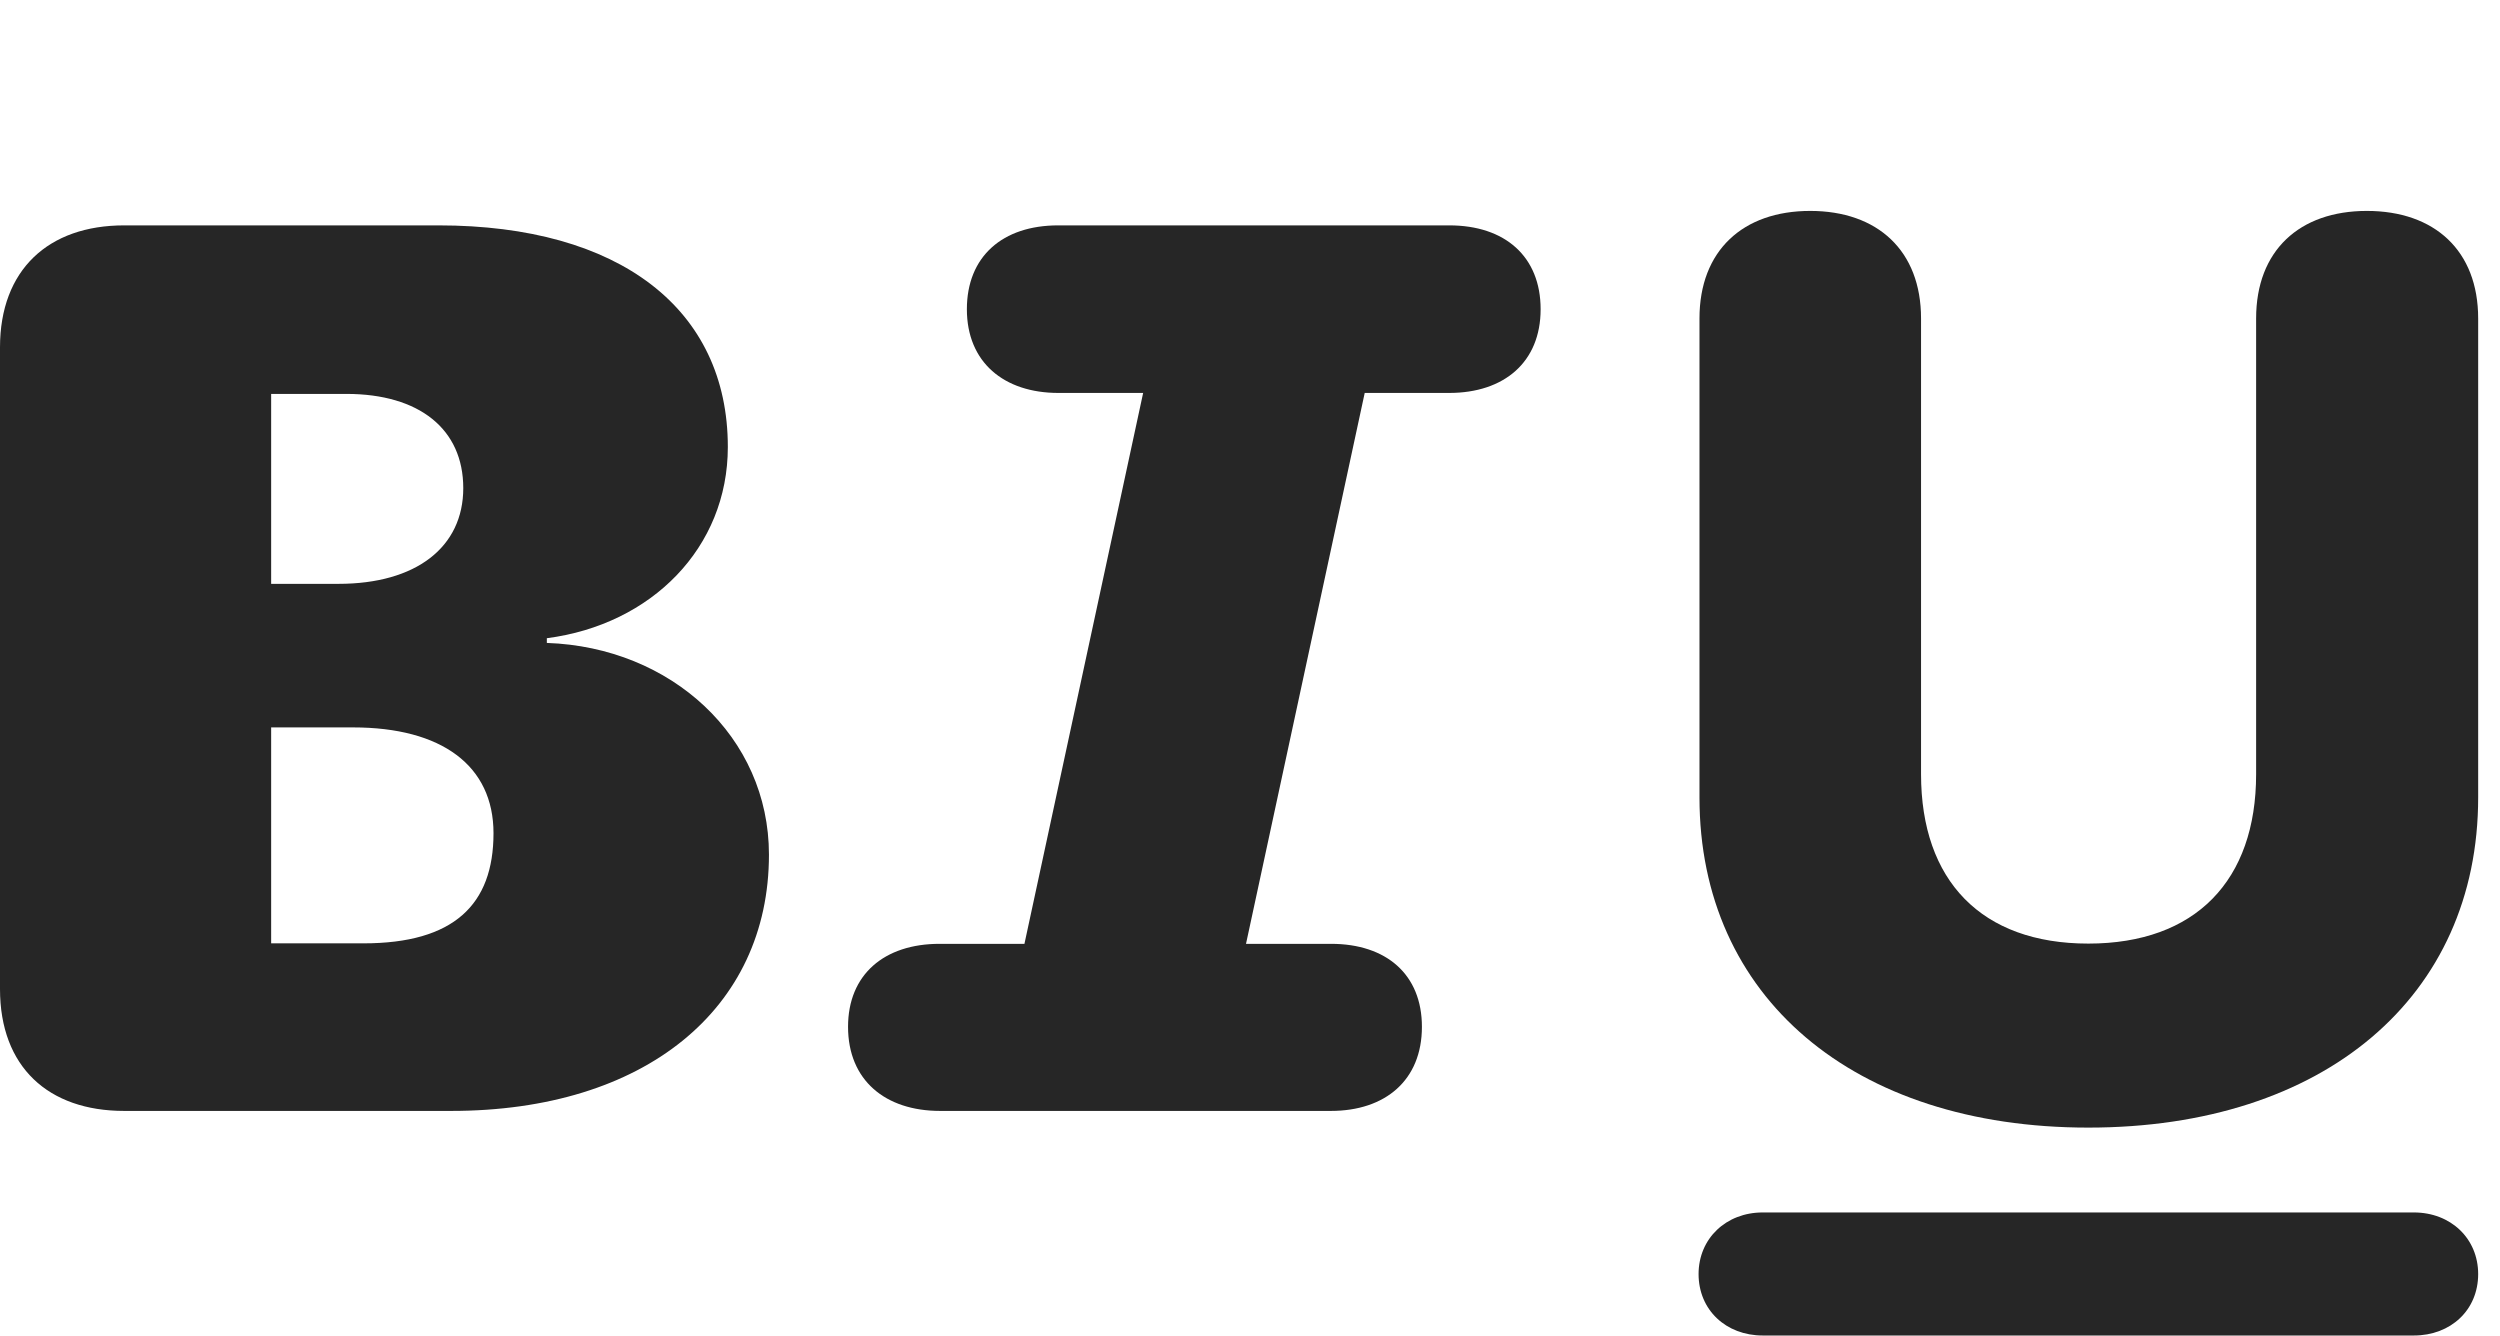 <?xml version="1.0" encoding="UTF-8"?>
<!--Generator: Apple Native CoreSVG 326-->
<!DOCTYPE svg PUBLIC "-//W3C//DTD SVG 1.1//EN" "http://www.w3.org/Graphics/SVG/1.1/DTD/svg11.dtd">
<svg version="1.1" xmlns="http://www.w3.org/2000/svg" xmlns:xlink="http://www.w3.org/1999/xlink"
       viewBox="0 0 41.342 22.085">
       <g>
              <rect height="22.085" opacity="0" width="41.342" x="0" y="0" />
              <path d="M29.15 22.085L39.917 22.085C40.53 22.085 40.981 21.662 40.981 21.069C40.981 20.483 40.53 20.05 39.917 20.05L29.15 20.05C28.542 20.05 28.089 20.483 28.089 21.069C28.089 21.662 28.542 22.085 29.15 22.085Z"
                     fill="currentColor" fill-opacity="0.85" />
              <path d="M34.534 18.647C38.432 18.647 40.981 16.486 40.981 13.188L40.981 5.266C40.981 4.145 40.261 3.488 39.14 3.488C38.024 3.488 37.309 4.145 37.309 5.266L37.309 12.803C37.309 14.563 36.306 15.604 34.534 15.604C32.766 15.604 31.768 14.563 31.768 12.803L31.768 5.266C31.768 4.145 31.049 3.488 29.935 3.488C28.821 3.488 28.104 4.145 28.104 5.266L28.104 13.188C28.104 16.486 30.647 18.647 34.534 18.647Z"
                     fill="currentColor" fill-opacity="0.85" />
              <path d="M15.546 18.371L22.009 18.371C22.908 18.371 23.514 17.864 23.514 16.98C23.514 16.115 22.926 15.608 22.012 15.608L20.605 15.608L22.568 6.498L23.965 6.498C24.871 6.498 25.477 5.991 25.477 5.114C25.477 4.242 24.888 3.727 23.967 3.727L17.499 3.727C16.578 3.727 15.989 4.242 15.989 5.114C15.989 5.991 16.602 6.498 17.502 6.498L18.904 6.498L16.941 15.608L15.537 15.608C14.623 15.608 14.024 16.115 14.024 16.98C14.024 17.864 14.64 18.371 15.546 18.371Z"
                     fill="currentColor" fill-opacity="0.85" />
              <path d="M2.053 18.371L7.462 18.371C10.659 18.371 12.716 16.687 12.716 14.133C12.716 12.184 11.1 10.702 9.043 10.632L9.043 10.554C10.776 10.329 12.036 9.057 12.036 7.392C12.036 5.11 10.247 3.727 7.251 3.727L2.053 3.727C0.799 3.727 0 4.462 0 5.745L0 16.355C0 17.644 0.799 18.371 2.053 18.371ZM4.484 15.6L4.484 12.029L5.838 12.029C7.308 12.029 8.161 12.663 8.161 13.779C8.161 14.961 7.504 15.6 6.011 15.6ZM4.484 9.655L4.484 6.514L5.729 6.514C6.933 6.514 7.661 7.095 7.661 8.072C7.661 9.048 6.882 9.655 5.597 9.655Z"
                     fill="currentColor" fill-opacity="0.85" />
       </g>
</svg>